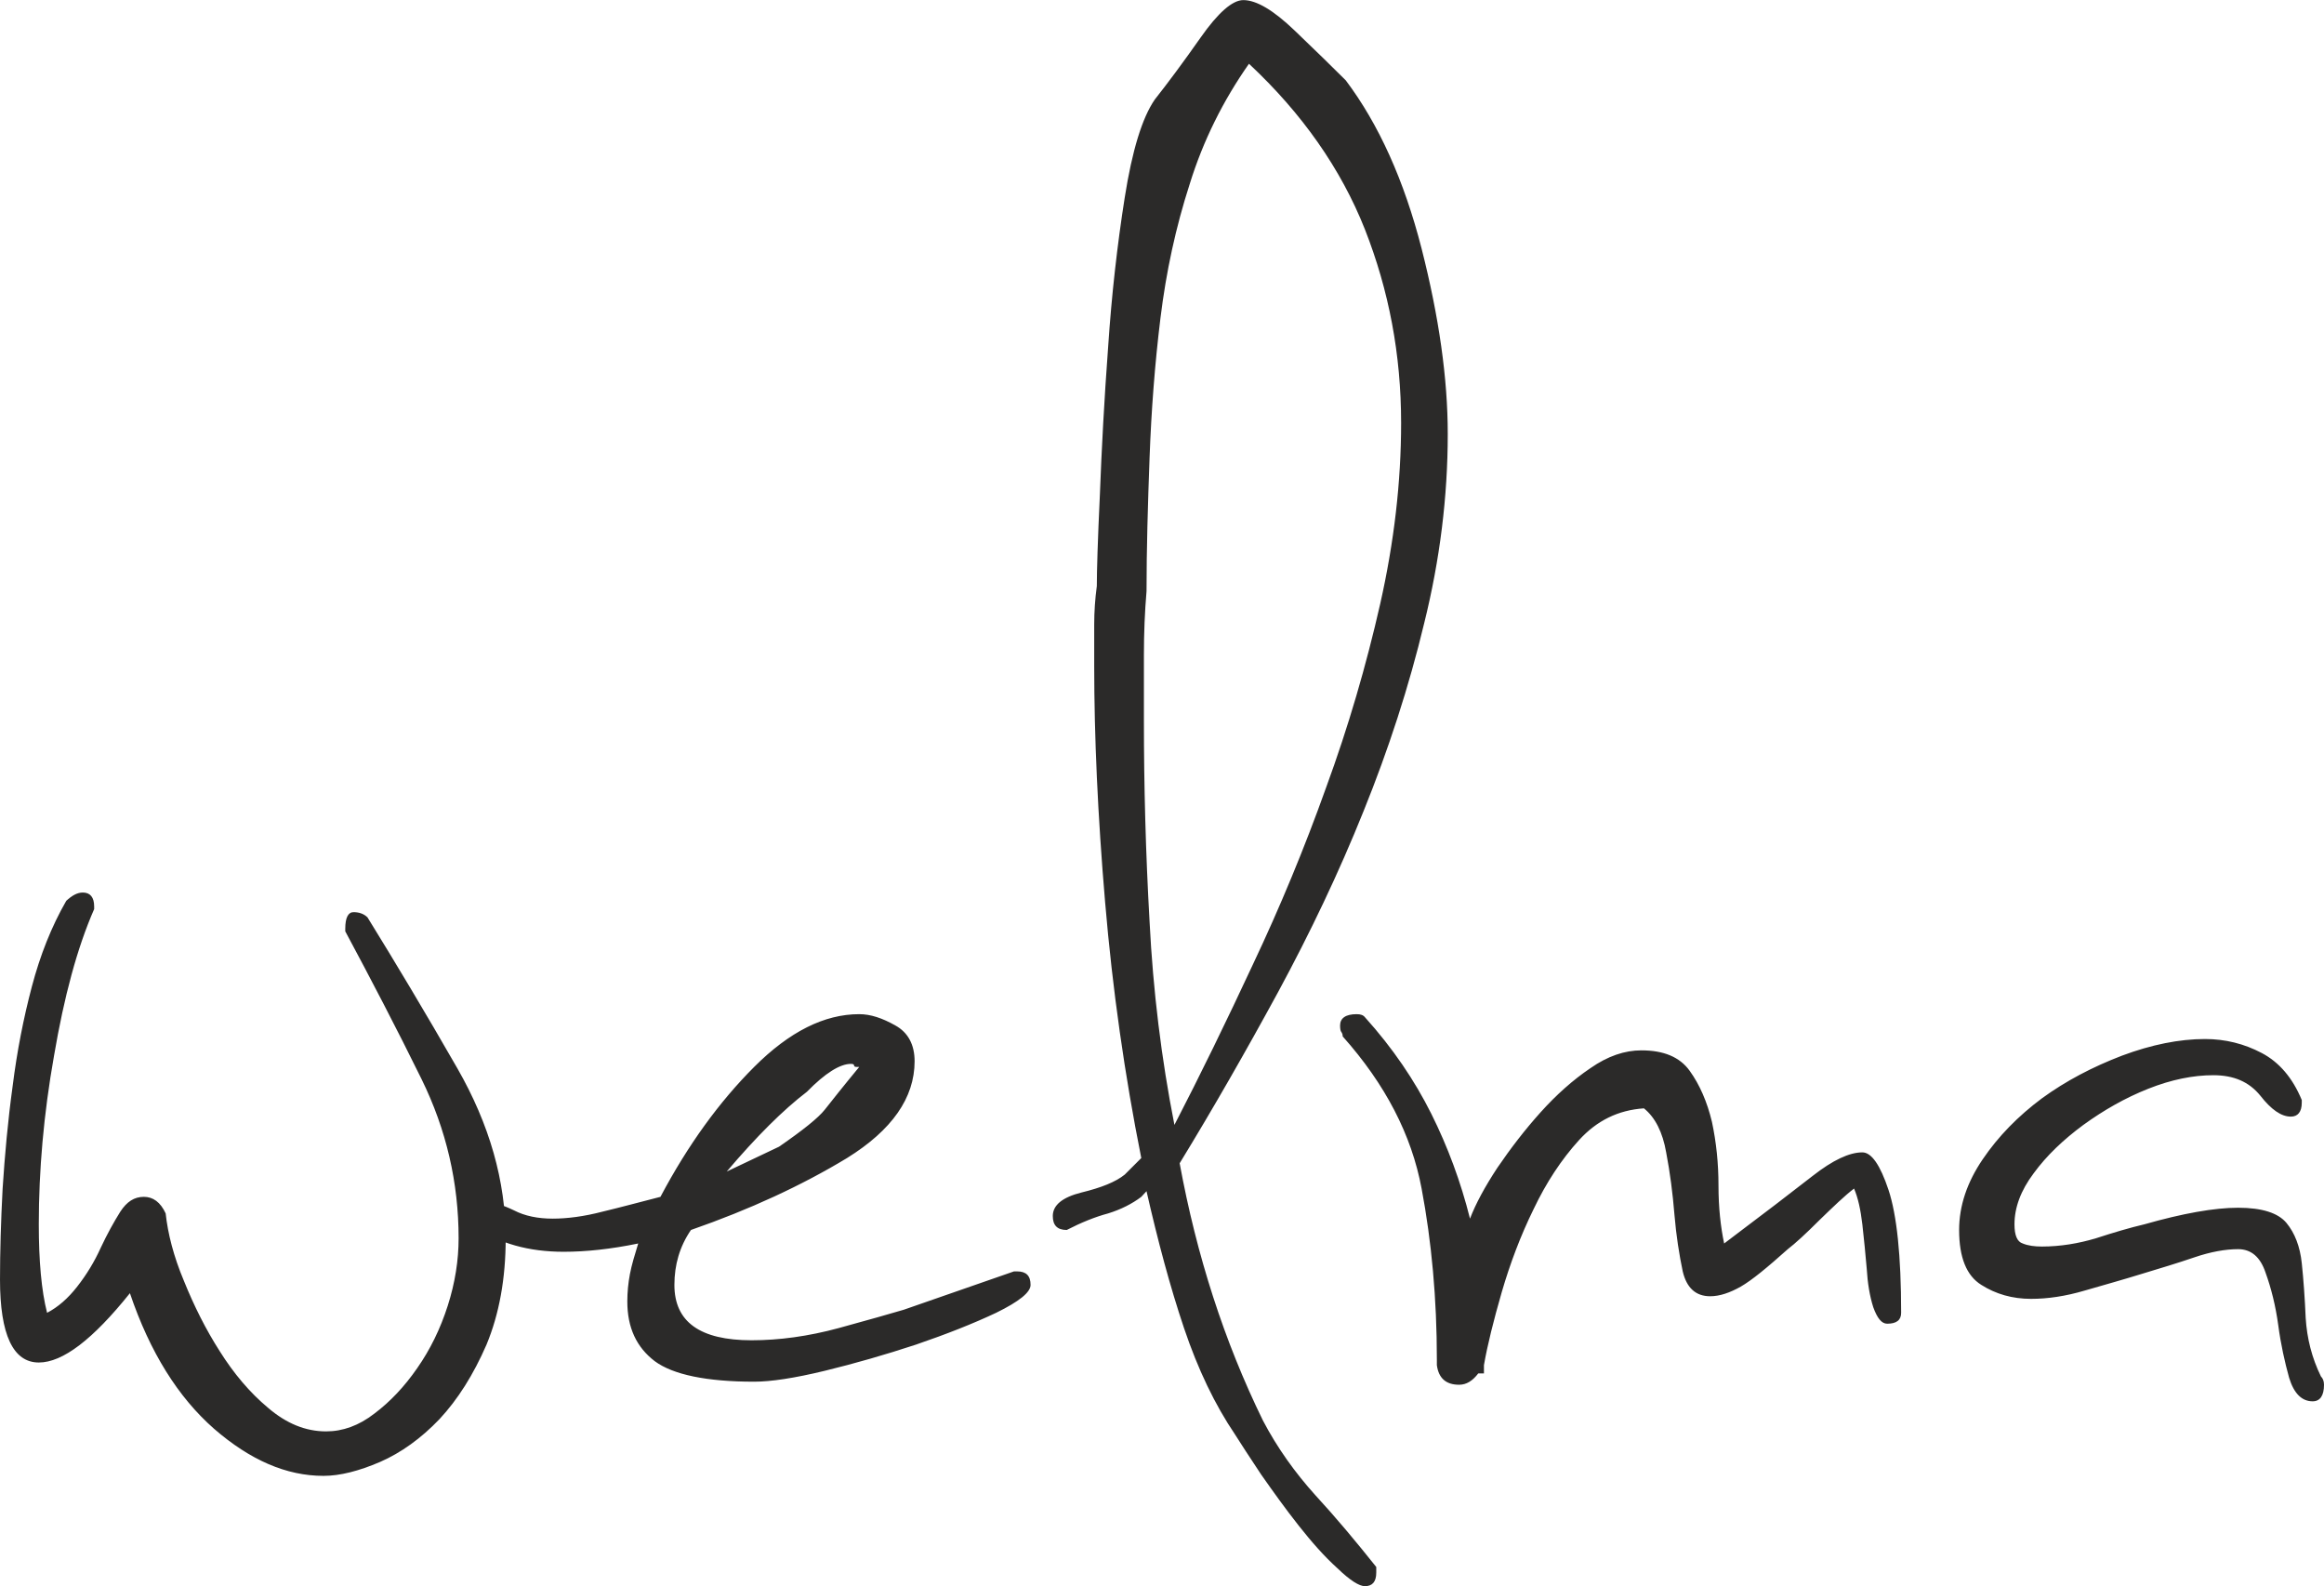 <?xml version="1.0" encoding="UTF-8"?>
<!DOCTYPE svg PUBLIC "-//W3C//DTD SVG 1.1//EN" "http://www.w3.org/Graphics/SVG/1.1/DTD/svg11.dtd">
<!-- Creator: CorelDRAW X7 -->
<svg xmlns="http://www.w3.org/2000/svg" xml:space="preserve" width="53.306mm" height="36.382mm" version="1.1" style="shape-rendering:geometricPrecision; text-rendering:geometricPrecision; image-rendering:optimizeQuality; fill-rule:evenodd; clip-rule:evenodd"
viewBox="0 0 5331 3638"
 xmlns:xlink="http://www.w3.org/1999/xlink">
 <defs>
  <style type="text/css">
   <![CDATA[
    .fil0 {fill:#2B2A29;fill-rule:nonzero}
   ]]>
  </style>
 </defs>
 <g id="Layer_x0020_1">
  <path class="fil0" d="M152 2066c13,-12 25,-19 38,-19 17,0 26,11 26,32l0 6c-39,89 -69,201 -92,336 -24,135 -35,264 -35,387 0,84 6,152 19,203 25,-13 48,-33 69,-60 22,-28 40,-58 54,-89 15,-32 30,-59 45,-83 15,-23 32,-34 54,-34 21,0 38,12 50,38 5,46 18,98 42,155 23,57 50,111 82,161 32,51 69,95 111,130 42,36 86,54 133,54 38,0 75,-13 111,-41 36,-27 69,-62 98,-104 30,-43 53,-90 70,-143 17,-53 25,-105 25,-155 0,-127 -28,-249 -85,-365 -57,-116 -116,-229 -175,-339l0 -6c0,-26 7,-38 19,-38 13,0 24,4 32,12 63,102 132,217 206,346 74,129 111,259 111,390 0,93 -15,174 -44,244 -30,69 -66,126 -108,171 -42,44 -88,77 -136,98 -49,21 -92,32 -130,32 -85,0 -168,-36 -251,-108 -82,-72 -147,-175 -193,-311 -85,106 -154,159 -209,159 -59,0 -89,-64 -89,-190 0,-64 2,-133 6,-209 5,-77 12,-155 23,-235 10,-80 25,-156 44,-228 19,-72 45,-138 79,-197zm938 748c-4,-4 -6,-12 -6,-25 0,-21 10,-32 32,-32 16,0 38,7 63,19 25,13 55,19 89,19 33,0 72,-5 114,-16 42,-10 86,-22 133,-34 63,-119 135,-218 215,-298 81,-81 161,-121 241,-121 26,0 53,9 83,26 29,16 44,44 44,82 0,84 -52,158 -155,222 -104,63 -223,118 -358,165 -26,38 -38,80 -38,126 0,85 59,127 177,127 63,0 130,-9 200,-28 69,-19 119,-33 149,-42l253 -88 7 0c21,0 31,10 31,31 0,17 -26,38 -79,64 -53,25 -114,49 -184,73 -70,23 -139,43 -209,60 -70,17 -124,25 -162,25 -109,0 -186,-16 -228,-47 -42,-32 -63,-77 -63,-137 0,-21 2,-42 6,-63 4,-21 11,-44 19,-70 -63,13 -120,19 -171,19 -80,0 -148,-19 -203,-57zm761 -310c-55,42 -116,103 -184,183l120 -57c55,-38 90,-66 105,-85 15,-19 41,-52 79,-98l-6 0c-4,0 -6,-1 -6,-4 0,-2 -3,-3 -7,-3 -25,0 -59,21 -101,64zm139 -45l-6 -6c4,4 6,6 6,6zm457 362c-22,0 -32,-11 -32,-32 0,-25 22,-43 66,-54 45,-11 78,-24 99,-41l38 -38c-38,-190 -66,-386 -83,-587 -17,-200 -25,-381 -25,-541 0,-34 0,-66 0,-96 0,-29 2,-59 6,-88 0,-34 2,-104 7,-209 4,-106 10,-219 19,-340 8,-120 21,-234 38,-342 17,-108 40,-183 69,-225 30,-38 65,-85 105,-142 40,-57 73,-86 98,-86 30,0 69,23 118,70 48,46 87,84 117,114 76,101 134,230 174,386 40,157 60,298 60,425 0,144 -18,289 -54,434 -35,146 -82,290 -139,431 -57,142 -123,280 -196,415 -74,136 -149,267 -226,393 39,212 102,408 191,590 33,63 74,120 120,171 47,51 93,106 140,165l0 13c0,21 -9,31 -26,31 -13,0 -34,-13 -63,-41 -30,-27 -59,-60 -89,-98 -30,-38 -58,-77 -86,-117 -27,-41 -47,-71 -60,-92 -46,-68 -85,-149 -117,-244 -32,-95 -60,-200 -86,-314l-12 13c-21,16 -47,29 -76,38 -30,8 -62,21 -95,38zm183 -1465c-4,47 -6,95 -6,146 0,51 0,102 0,152 0,148 4,301 13,460 8,158 27,314 57,466 59,-114 119,-237 180,-368 62,-131 118,-266 168,-406 51,-139 92,-280 124,-421 32,-142 48,-280 48,-415 0,-157 -28,-304 -83,-444 -55,-139 -144,-266 -266,-380 -59,84 -105,176 -136,276 -32,99 -54,201 -67,307 -13,106 -21,212 -25,320 -4,108 -7,210 -7,307zm450 1021c0,-4 -1,-7 -3,-10 -2,-2 -3,-7 -3,-15 0,-17 13,-26 38,-26 9,0 15,2 19,7 64,71 114,145 152,221 38,76 68,157 89,241 13,-34 34,-73 63,-117 30,-44 63,-87 99,-127 36,-40 74,-74 114,-101 40,-28 79,-41 117,-41 51,0 88,15 111,47 23,32 40,71 51,117 10,47 15,95 15,146 0,51 5,95 13,133 89,-67 157,-119 203,-155 46,-36 84,-54 114,-54 21,0 41,29 60,86 19,57 29,151 29,282 0,17 -11,25 -32,25 -13,0 -23,-13 -32,-38 -8,-25 -13,-55 -15,-89 -3,-33 -6,-67 -10,-101 -4,-34 -10,-61 -19,-82 -21,16 -47,41 -79,72 -32,32 -56,54 -73,67 -47,42 -82,71 -108,86 -25,14 -48,22 -70,22 -33,0 -54,-19 -63,-57 -8,-38 -15,-82 -19,-130 -4,-49 -10,-96 -19,-143 -8,-46 -25,-80 -51,-101 -59,4 -108,28 -149,73 -40,44 -75,97 -104,158 -30,61 -54,125 -73,190 -19,66 -33,122 -41,168l0 19 -13 0c-13,17 -27,26 -44,26 -30,0 -47,-15 -51,-45l0 -13c0,-139 -12,-270 -35,-392 -23,-123 -83,-239 -181,-349zm2200 152c0,21 -9,32 -25,32 -22,0 -45,-16 -70,-48 -26,-32 -61,-47 -108,-47 -46,0 -96,10 -149,31 -53,21 -102,49 -149,83 -46,34 -84,70 -114,111 -30,40 -44,79 -44,117 0,25 6,40 19,44 12,5 27,7 44,7 42,0 84,-7 124,-19 40,-13 77,-24 111,-32 88,-25 160,-38 215,-38 55,0 92,12 111,35 19,23 31,54 35,92 4,38 7,80 9,126 3,47 14,91 35,134 4,4 7,10 7,19 0,25 -9,38 -26,38 -25,0 -43,-18 -54,-54 -10,-36 -19,-76 -25,-121 -6,-44 -16,-84 -29,-120 -12,-36 -33,-54 -63,-54 -29,0 -63,6 -101,19 -38,13 -78,25 -121,38 -42,13 -85,25 -130,38 -44,13 -85,19 -123,19 -43,0 -81,-11 -114,-32 -34,-21 -51,-63 -51,-126 0,-55 18,-109 54,-162 36,-53 81,-99 136,-140 55,-40 116,-72 184,-98 67,-25 131,-38 190,-38 47,0 90,11 130,32 40,21 71,57 92,108l0 6z"/>
 </g>
</svg>
